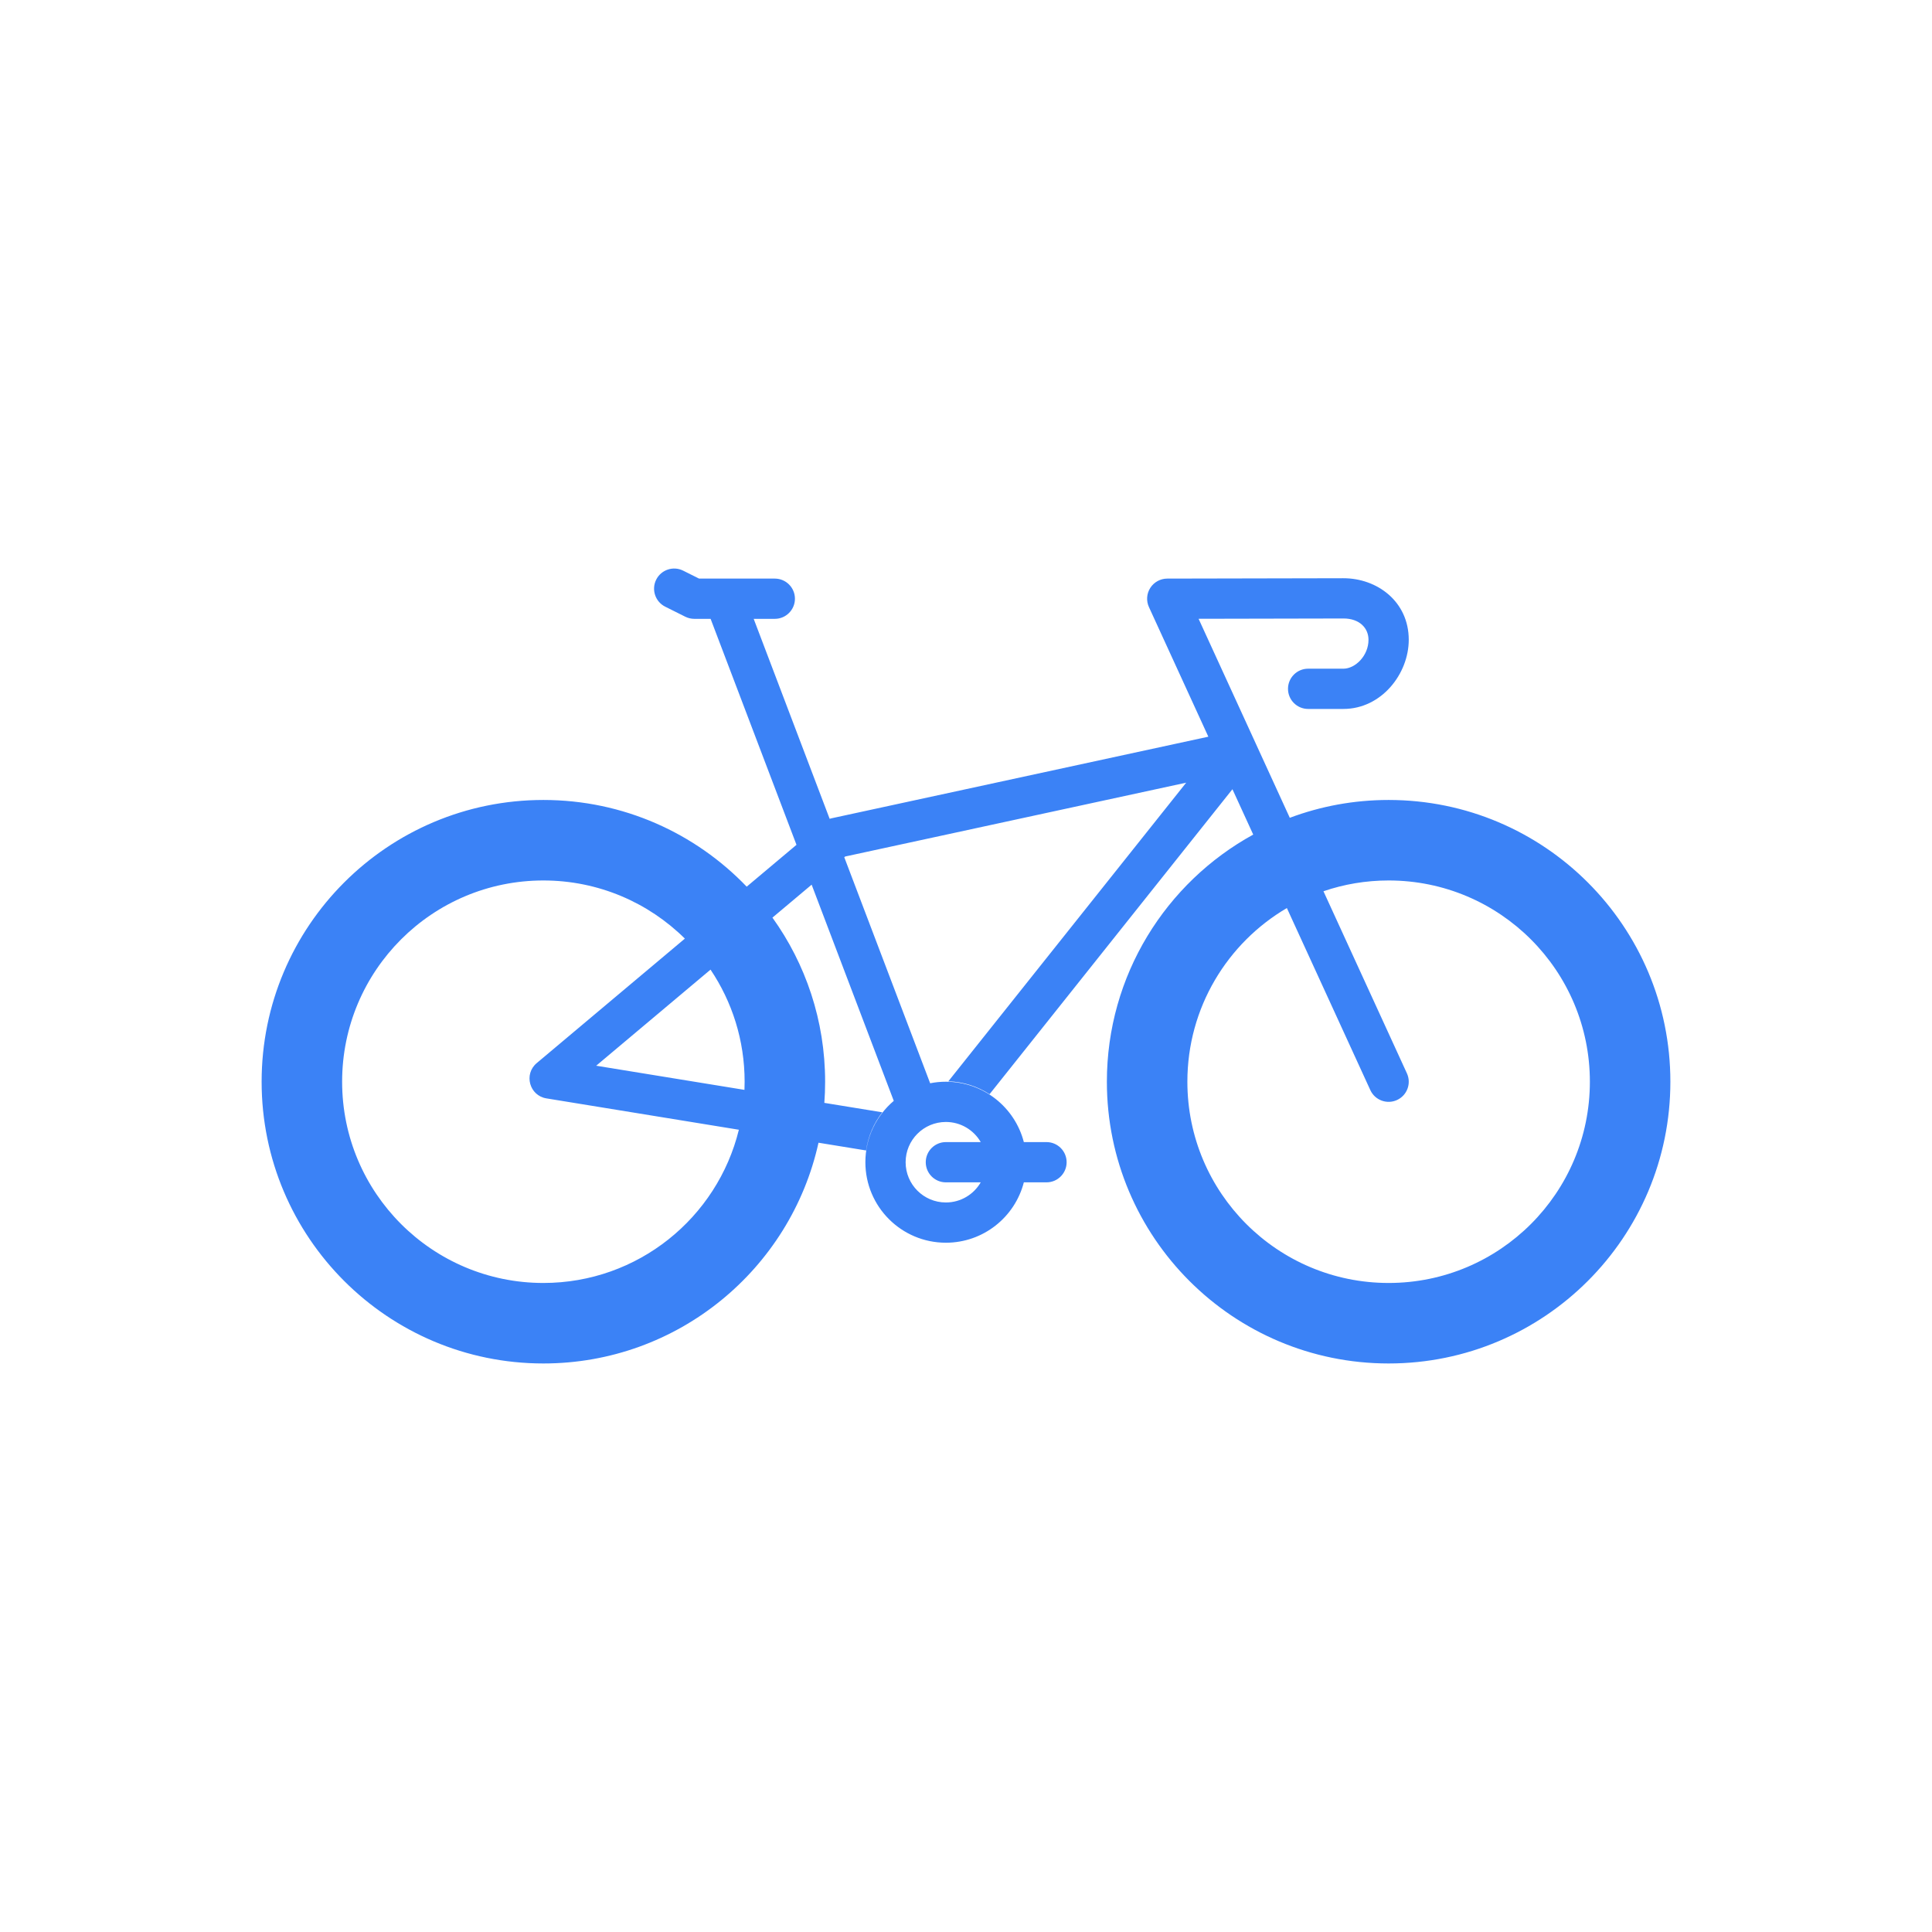 <svg width="96" height="96" viewBox="0 0 96 96" fill="none" xmlns="http://www.w3.org/2000/svg">
<path fill-rule="evenodd" clip-rule="evenodd" d="M32.606 28.803C32.853 28.309 33.453 28.109 33.947 28.356L34.736 28.75H36H38.5C39.052 28.75 39.5 29.198 39.5 29.75C39.5 30.302 39.052 30.75 38.5 30.75H37.45L41.225 40.686C41.26 40.675 41.295 40.665 41.33 40.658L60.042 36.606L57.091 30.167C56.949 29.858 56.974 29.497 57.158 29.211C57.341 28.925 57.658 28.751 57.998 28.75L66.746 28.732C68.423 28.728 70 29.883 70 31.791C70 33.48 68.646 35.227 66.752 35.227H65C64.448 35.227 64 34.779 64 34.227C64 33.675 64.448 33.227 65 33.227H66.752C67.341 33.227 68 32.586 68 31.791C68 31.213 67.559 30.73 66.75 30.732L59.557 30.747L62.361 36.864C62.375 36.893 62.389 36.922 62.401 36.952L64.089 40.636C65.617 40.063 67.272 39.75 69 39.75C76.732 39.75 83 46.018 83 53.75C83 61.482 76.732 67.75 69 67.75C61.268 67.75 55 61.482 55 53.75C55 48.457 57.938 43.85 62.272 41.47L61.239 39.216L49.171 54.37C48.578 53.985 47.877 53.753 47.123 53.73L58.941 38.891L41.995 42.56L41.952 42.597L46.219 53.827C46.471 53.776 46.733 53.75 47 53.75C48.864 53.75 50.43 55.025 50.874 56.75H52C52.552 56.75 53 57.198 53 57.75C53 58.303 52.552 58.75 52 58.75H50.874C50.43 60.475 48.864 61.75 47 61.75C44.791 61.75 43 59.959 43 57.75C43 56.528 43.548 55.434 44.411 54.701L40.33 43.959L38.382 45.596C40.03 47.892 41 50.708 41 53.75C41 54.104 40.987 54.454 40.961 54.801L43.84 55.27C43.42 55.809 43.135 56.457 43.036 57.166L40.671 56.781C39.286 63.056 33.691 67.75 27 67.75C19.268 67.75 13 61.482 13 53.75C13 46.018 19.268 39.75 27 39.75C30.971 39.75 34.555 41.403 37.103 44.058L39.577 41.979L35.31 30.75H34.5C34.345 30.75 34.192 30.714 34.053 30.645L33.053 30.145C32.559 29.898 32.359 29.297 32.606 28.803ZM48.732 56.75H47C46.448 56.75 46 57.198 46 57.75C46 58.303 46.448 58.75 47 58.75H48.732C48.387 59.348 47.74 59.75 47 59.75C45.895 59.75 45 58.855 45 57.75C45 56.646 45.895 55.75 47 55.75C47.74 55.75 48.387 56.152 48.732 56.75ZM27 43.75C29.741 43.75 32.225 44.853 34.031 46.639L26.669 52.825C26.014 53.376 26.307 54.441 27.151 54.578L36.714 56.136C35.644 60.507 31.701 63.75 27 63.75C21.477 63.75 17 59.273 17 53.75C17 48.227 21.477 43.75 27 43.75ZM29.624 52.955L36.992 54.155C36.997 54.02 37 53.886 37 53.75C37 51.688 36.376 49.772 35.306 48.18L29.624 52.955ZM63.944 45.12C60.986 46.857 59 50.072 59 53.75C59 59.273 63.477 63.75 69 63.75C74.523 63.75 79 59.273 79 53.75C79 48.227 74.523 43.75 69 43.75C67.867 43.75 66.778 43.938 65.762 44.286L69.909 53.334C70.139 53.836 69.919 54.429 69.417 54.659C68.915 54.889 68.321 54.669 68.091 54.167L63.944 45.12Z" fill="#3B82F6"/>
</svg>
